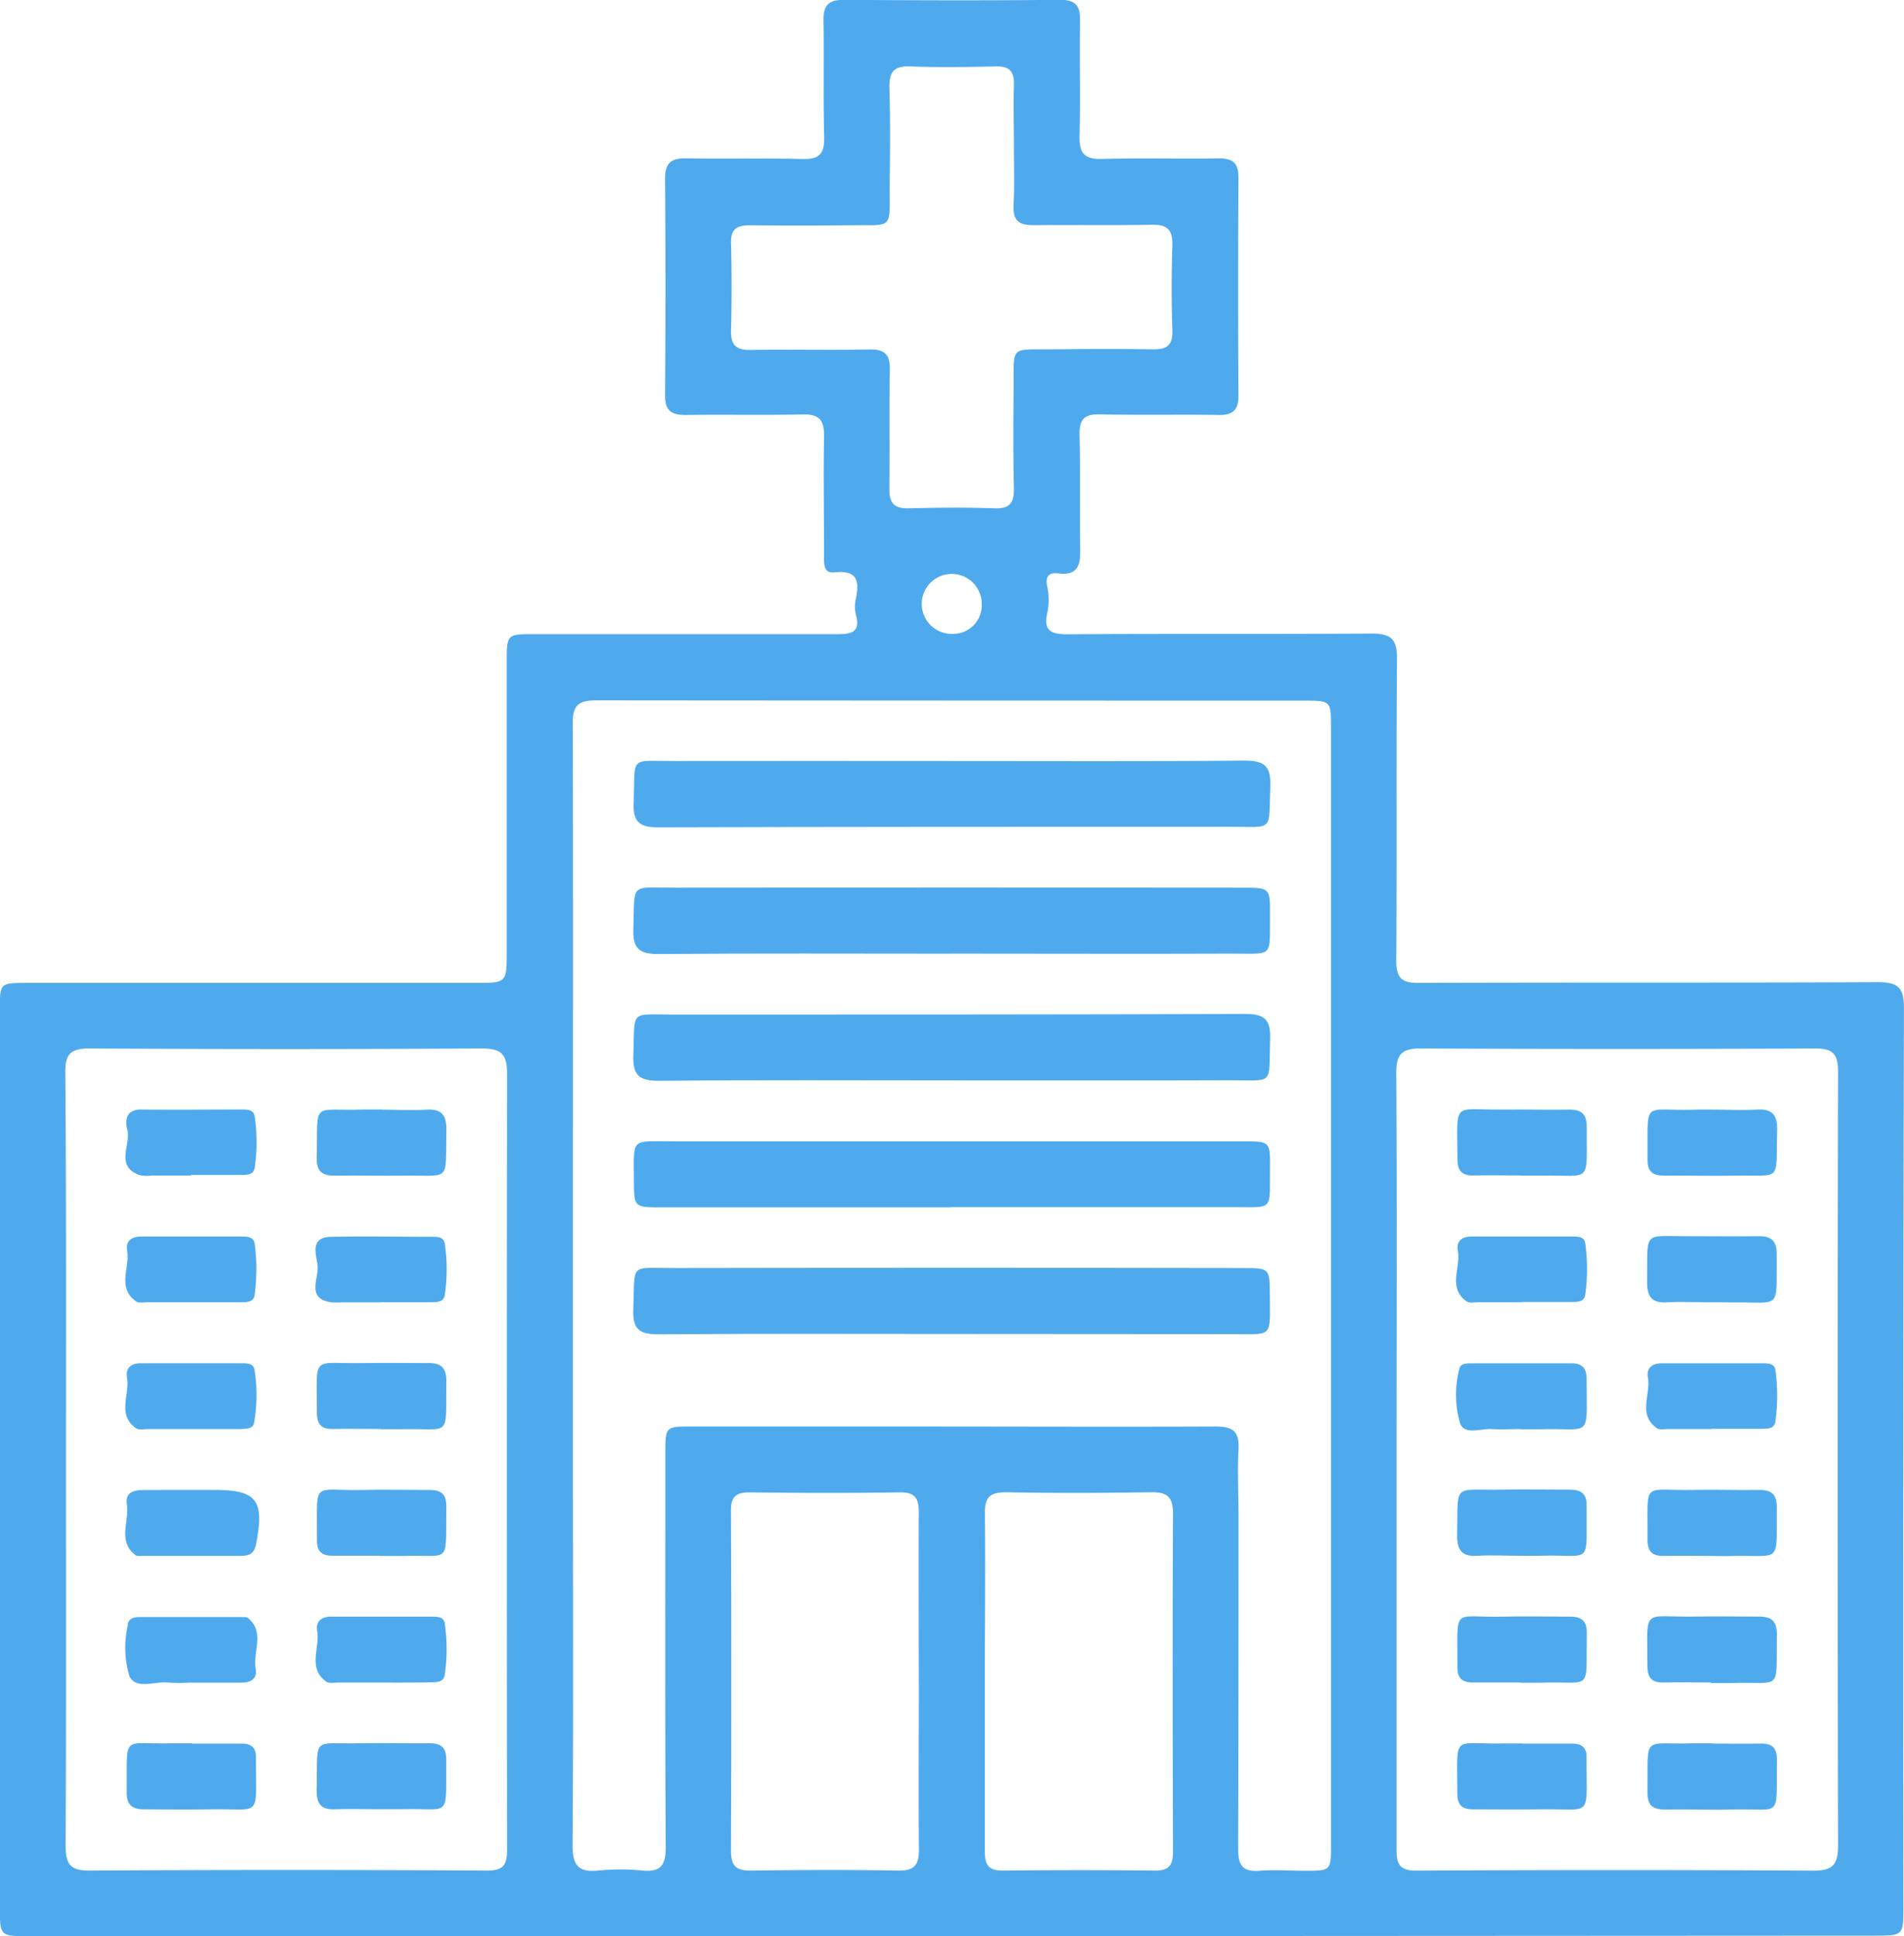 <svg xmlns="http://www.w3.org/2000/svg" width="31.364" height="31.881" viewBox="0 0 31.364 31.881">
  <g id="Lj2zjF.tif" transform="translate(-656.886 -229.395)">
    <g id="Сгруппировать_14" data-name="Сгруппировать 14" transform="translate(656.886 229.395)">
      <path id="Контур_1311" data-name="Контур 1311" d="M672.561,261.276h-15.2c-.476,0-.477,0-.477-.487q0-7.4,0-14.8c0-.4.009-.409.428-.409l7.4,0c.518,0,.521,0,.521-.508q0-2.38,0-4.761c0-.476,0-.474.462-.474,1.663,0,3.326,0,4.989,0,.244,0,.377-.04.3-.322a.564.564,0,0,1,0-.259c.061-.294.025-.48-.352-.436-.189.022-.172-.158-.172-.285,0-.652-.011-1.3,0-1.956.006-.265-.079-.366-.353-.36-.641.015-1.283,0-1.924.009-.252,0-.344-.077-.342-.336q.014-1.777,0-3.554c0-.26.1-.34.347-.336.641.012,1.283-.006,1.924.011.276.007.356-.092.35-.358-.016-.641,0-1.283-.011-1.924-.005-.258.093-.341.344-.339,1.185.009,2.37.012,3.554,0,.268,0,.332.108.328.35-.011.63.008,1.261-.008,1.891-.007.28.076.387.368.379.641-.018,1.283,0,1.924-.009.236,0,.327.074.326.318q-.011,1.793,0,3.587c0,.242-.094.324-.328.32-.652-.01-1.3.005-1.956-.01-.26-.006-.34.086-.334.34.015.63,0,1.261.011,1.891.005.264-.052.425-.357.388-.15-.018-.219.036-.188.207a1.042,1.042,0,0,1,.008.421c-.078.32.052.377.345.374,1.663-.012,3.326,0,4.989-.012.333,0,.424.1.421.426-.014,1.652,0,3.3-.012,4.956,0,.288.084.372.37.371,2.522-.01,5.043,0,7.565-.012.322,0,.429.082.428.42q-.016,7.4-.009,14.8c0,.479,0,.48-.484.48Zm-6.237-10.718q0,1.516,0,3.032c0,2.065.009,4.13-.006,6.195,0,.341.109.443.43.41a3.692,3.692,0,0,1,.716,0c.3.029.389-.078.388-.382-.012-2.163-.006-4.326-.006-6.489,0-.436,0-.44.43-.44h3.652c1.663,0,3.326.007,4.989,0,.288,0,.386.09.371.375-.02.368,0,.739,0,1.108,0,1.826,0,3.652-.006,5.478,0,.267.077.375.352.354.248-.02.5,0,.75,0,.426,0,.427,0,.427-.433q0-9.195,0-18.39c0-.443,0-.444-.454-.444q-5.82,0-11.64-.005c-.29,0-.4.069-.395.38C666.328,244.385,666.323,247.472,666.324,250.558Zm13.567,2.834q0,3.21,0,6.421c0,.232.009.385.322.384q3.276-.019,6.551,0c.322,0,.4-.109.4-.413q-.013-6.372,0-12.744c0-.308-.1-.383-.392-.381q-3.243.016-6.486,0c-.324,0-.4.108-.4.412C679.9,249.177,679.891,251.284,679.891,253.392Zm-21.918.035c0,2.119.005,4.237-.006,6.356,0,.3.068.415.394.413q3.275-.02,6.551,0c.266,0,.328-.095.327-.343q-.008-6.388,0-12.777c0-.338-.108-.419-.43-.417q-3.227.019-6.453,0c-.327,0-.4.112-.394.414C657.979,249.19,657.974,251.308,657.973,253.427ZM673.588,231.8h0c0-.337-.009-.674,0-1.011.008-.227-.084-.308-.307-.3-.467.01-.935.017-1.4,0-.284-.012-.351.105-.344.364.016.521.011,1.043.005,1.565-.008.775.087.678-.672.687-.543.006-1.087.006-1.63,0-.217,0-.318.059-.312.294q.019.717,0,1.435c-.006.24.081.327.322.323.652-.011,1.3.006,1.956-.008.257-.005.343.085.338.34-.013.652,0,1.3-.008,1.956,0,.242.086.327.325.32.467-.012.935-.017,1.4,0,.272.011.333-.1.327-.347-.013-.532-.01-1.065-.005-1.6.008-.755-.08-.662.656-.671.543-.006,1.087-.008,1.63,0,.232.005.337-.06.329-.311q-.023-.7,0-1.4c.008-.255-.083-.345-.339-.34-.652.013-1.3,0-1.956.007-.24,0-.331-.083-.321-.323C673.6,232.451,673.588,232.125,673.588,231.8Zm-.479,25.287h0c0,.934,0,1.867,0,2.8,0,.22.065.311.3.309q1.254-.014,2.508,0c.239,0,.291-.1.291-.315-.005-1.856-.008-3.713,0-5.569,0-.282-.11-.349-.367-.345-.792.012-1.585.015-2.377,0-.269,0-.358.076-.354.35C673.119,255.239,673.109,256.162,673.109,257.085Zm-1.088.009h0c0-.934-.005-1.867,0-2.8,0-.232-.062-.331-.312-.327-.825.012-1.65.01-2.475,0-.222,0-.308.068-.307.3q.011,2.8,0,5.6c0,.27.1.33.345.327.8-.011,1.607-.015,2.41,0,.286.006.344-.111.341-.366C672.015,258.919,672.022,258.007,672.022,257.094Zm.552-17.263a.472.472,0,0,0,.485-.493.494.494,0,1,0-.485.493Z" transform="translate(-656.886 -229.395)" fill="#4faaed"/>
      <path id="Контур_1312" data-name="Контур 1312" d="M821.776,485.956c-1.62,0-3.239-.009-4.859.007-.335,0-.432-.1-.42-.427.028-.756-.071-.663.664-.664,3.142,0,6.283,0,9.425-.01.322,0,.411.107.4.413-.024.78.081.676-.679.679C824.8,485.96,823.287,485.956,821.776,485.956Z" transform="translate(-806.064 -468.166)" fill="#4faaed"/>
      <path id="Контур_1313" data-name="Контур 1313" d="M821.8,517.982h-4.761c-.459,0-.46,0-.462-.44,0-.718-.067-.648.641-.648h9.391c.449,0,.451,0,.446.452-.007.71.07.63-.626.632-1.543,0-3.087,0-4.63,0Z" transform="translate(-806.135 -498.101)" fill="#4faaed"/>
      <path id="Контур_1314" data-name="Контур 1314" d="M821.713,549.905c-1.609,0-3.217-.007-4.826.006-.313,0-.418-.093-.406-.409.031-.781-.081-.681.681-.682q4.679-.008,9.358,0c.444,0,.445,0,.447.455,0,.7.061.633-.624.633Z" transform="translate(-806.049 -527.94)" fill="#4faaed"/>
      <path id="Контур_1315" data-name="Контур 1315" d="M821.718,454.082c-1.608,0-3.217-.008-4.825.006-.317,0-.417-.1-.406-.41.026-.778-.074-.682.681-.682q4.679-.006,9.357,0c.447,0,.453,0,.449.451-.006.712.066.632-.626.634-1.543.006-3.086,0-4.63,0Z" transform="translate(-806.054 -438.379)" fill="#4faaed"/>
      <path id="Контур_1316" data-name="Контур 1316" d="M821.788,421.011c1.6,0,3.2.008,4.794-.007.329,0,.436.092.423.423-.029.759.071.667-.661.667-3.142,0-6.283,0-9.425.009-.318,0-.415-.1-.4-.41.025-.783-.082-.68.675-.682C818.722,421.008,820.255,421.011,821.788,421.011Z" transform="translate(-806.08 -408.48)" fill="#4faaed"/>
      <path id="Контур_1317" data-name="Контур 1317" d="M1025.21,509.955c-.261,0-.521-.005-.782,0-.2.005-.267-.085-.267-.275,0-.978-.1-.8.772-.81.358-.005.717.006,1.075,0,.212,0,.285.087.284.293-.005.95.093.781-.756.794-.109,0-.217,0-.326,0Z" transform="translate(-1000.154 -490.599)" fill="#4faaed"/>
      <path id="Контур_1318" data-name="Контур 1318" d="M1073.18,508.876c.239,0,.479.013.717,0,.263-.017.339.1.332.346-.024.872.092.725-.716.742-.38.008-.76-.005-1.141,0-.187,0-.28-.061-.278-.263.009-1.007-.1-.8.76-.823C1072.962,508.873,1073.071,508.876,1073.18,508.876Z" transform="translate(-1044.955 -490.605)" fill="#4faaed"/>
      <path id="Контур_1319" data-name="Контур 1319" d="M1024.944,541.989c-.239,0-.478,0-.717,0-.065,0-.147.018-.192-.014-.317-.225-.094-.554-.145-.832-.029-.159.066-.237.23-.236.554,0,1.108,0,1.662,0,.087,0,.192,0,.208.112a3.152,3.152,0,0,1,0,.843c-.016.128-.137.122-.233.123-.271,0-.543,0-.815,0Z" transform="translate(-999.876 -520.546)" fill="#4faaed"/>
      <path id="Контур_1320" data-name="Контур 1320" d="M1073.1,541.923c-.239,0-.479-.012-.717,0-.264.018-.335-.1-.332-.347.011-.857-.084-.737.712-.742.369,0,.739.006,1.108,0,.214-.005.317.063.315.3-.009.945.094.779-.76.791C1073.32,541.924,1073.212,541.922,1073.1,541.923Z" transform="translate(-1044.919 -520.479)" fill="#4faaed"/>
      <path id="Контур_1321" data-name="Контур 1321" d="M1024.915,573.911c-.163,0-.327.01-.489,0s-.437.1-.51-.088a1.676,1.676,0,0,1-.016-.9c.018-.1.135-.093.22-.094.543,0,1.086,0,1.629,0,.182,0,.249.085.249.259,0,1.005.093.8-.758.827-.109,0-.217,0-.326,0Z" transform="translate(-999.862 -550.38)" fill="#4faaed"/>
      <path id="Контур_1322" data-name="Контур 1322" d="M1072.856,573.928c-.239,0-.478,0-.717,0-.065,0-.147.018-.192-.014-.32-.223-.1-.553-.148-.83-.029-.157.062-.239.228-.238.554,0,1.108,0,1.662,0,.086,0,.193,0,.21.11a3.152,3.152,0,0,1,0,.843c-.015.128-.135.124-.232.125-.271,0-.543,0-.814,0Z" transform="translate(-1044.653 -550.397)" fill="#4faaed"/>
      <path id="Контур_1323" data-name="Контур 1323" d="M1025.185,605.789c-.239,0-.479-.013-.717,0-.263.019-.339-.1-.335-.344.015-.869-.08-.731.713-.745.38-.007.76,0,1.141,0,.186,0,.281.063.279.263-.009,1.013.107.8-.756.825C1025.4,605.792,1025.294,605.789,1025.185,605.789Z" transform="translate(-1000.13 -580.171)" fill="#4faaed"/>
      <path id="Контур_1324" data-name="Контур 1324" d="M1073.143,605.794c-.261,0-.521-.005-.782,0-.2.005-.27-.083-.269-.274.01-.991-.109-.794.767-.813.358-.008.717.006,1.075,0,.209,0,.29.08.288.288-.007.958.089.779-.755.8C1073.361,605.8,1073.252,605.794,1073.143,605.794Z" transform="translate(-1044.954 -580.174)" fill="#4faaed"/>
      <path id="Контур_1325" data-name="Контур 1325" d="M1025.219,637.715c-.261,0-.521,0-.782,0-.178,0-.255-.072-.254-.252.005-1.023-.1-.812.75-.832.369-.009.739,0,1.108,0,.192,0,.277.074.274.269-.017,1,.108.788-.77.819-.109,0-.217,0-.326,0Z" transform="translate(-1000.176 -610.011)" fill="#4faaed"/>
      <path id="Контур_1326" data-name="Контур 1326" d="M1073.122,637.707c-.261,0-.522-.006-.782,0-.2.006-.27-.082-.269-.273,0-.98-.1-.8.772-.812.348-.007.7,0,1.043,0,.213-.006.32.059.317.294-.014.962.1.774-.755.8-.109,0-.217,0-.326,0Z" transform="translate(-1044.934 -610.003)" fill="#4faaed"/>
      <path id="Контур_1327" data-name="Контур 1327" d="M1025.228,668.551c.272,0,.543,0,.815,0,.162,0,.244.069.237.234,0,.011,0,.022,0,.033,0,.985.1.8-.764.816-.369.005-.739,0-1.108,0-.177,0-.255-.072-.256-.252,0-1.013-.1-.817.748-.833.109,0,.217,0,.326,0Z" transform="translate(-1000.146 -639.841)" fill="#4faaed"/>
      <path id="Контур_1328" data-name="Контур 1328" d="M1073.167,668.606c.261,0,.521.005.782,0,.2-.005.273.081.27.273-.016.988.1.79-.741.813-.369.01-.739-.007-1.108,0-.212,0-.287-.084-.284-.29.012-.961-.1-.775.755-.8.109,0,.217,0,.326,0Z" transform="translate(-1044.948 -639.896)" fill="#4faaed"/>
      <path id="Контур_1329" data-name="Контур 1329" d="M689.591,510.03h-.652a.609.609,0,0,1-.194-.006c-.415-.148-.141-.5-.205-.749-.04-.158-.021-.334.229-.332.554.005,1.108,0,1.662,0,.087,0,.191,0,.208.113a2.918,2.918,0,0,1,0,.843c-.017.128-.139.12-.235.121-.271,0-.543,0-.815,0Z" transform="translate(-686.443 -490.673)" fill="#4faaed"/>
      <path id="Контур_1330" data-name="Контур 1330" d="M737.783,508.866c.239,0,.479.014.717,0,.265-.019.337.1.332.344-.018.869.088.731-.712.743-.369.005-.739-.006-1.108,0-.213.005-.322-.059-.316-.294.022-.96-.1-.766.762-.795.108,0,.217,0,.326,0Z" transform="translate(-731.479 -490.594)" fill="#4faaed"/>
      <path id="Контур_1331" data-name="Контур 1331" d="M689.6,541.981c-.239,0-.478,0-.717,0-.065,0-.147.018-.192-.014-.318-.224-.1-.554-.147-.832-.029-.159.067-.237.231-.236.554,0,1.108,0,1.662,0,.087,0,.191.006.207.115a3.189,3.189,0,0,1,0,.844c-.015.127-.136.122-.233.123C690.144,541.982,689.873,541.98,689.6,541.981Z" transform="translate(-686.449 -520.538)" fill="#4faaed"/>
      <path id="Контур_1332" data-name="Контур 1332" d="M737.465,541.955h-.652a1.3,1.3,0,0,1-.163,0c-.422-.054-.216-.384-.231-.59-.012-.175-.153-.484.225-.49.554-.01,1.108,0,1.662,0,.087,0,.19,0,.207.114a2.913,2.913,0,0,1,0,.843c-.018.127-.14.119-.235.121-.271,0-.543,0-.815,0Z" transform="translate(-731.186 -520.51)" fill="#4faaed"/>
      <path id="Контур_1333" data-name="Контур 1333" d="M689.62,573.928H688.9c-.065,0-.147.018-.192-.013-.318-.224-.1-.553-.148-.831-.029-.156.061-.24.228-.239.554,0,1.108,0,1.662,0,.086,0,.194,0,.21.11a2.626,2.626,0,0,1-.008.873c-.02.1-.135.094-.22.1-.271,0-.543,0-.815,0Z" transform="translate(-686.467 -550.397)" fill="#4faaed"/>
      <path id="Контур_1334" data-name="Контур 1334" d="M737.779,573.833c-.261,0-.522-.006-.782,0-.2.006-.27-.082-.269-.273,0-.979-.1-.795.772-.812.347-.007.7,0,1.043,0,.213-.006.32.059.317.294-.014.961.1.774-.755.795-.109,0-.217,0-.326,0Z" transform="translate(-731.508 -550.303)" fill="#4faaed"/>
      <path id="Контур_1335" data-name="Контур 1335" d="M689.642,604.724h.326c.731-.006.862.163.716.9-.031.158-.125.187-.254.187l-1.629,0c-.032,0-.074.006-.1-.011-.305-.232-.1-.557-.144-.837-.031-.187.1-.239.266-.237C689.1,604.725,689.37,604.723,689.642,604.724Z" transform="translate(-686.467 -580.191)" fill="#4faaed"/>
      <path id="Контур_1336" data-name="Контур 1336" d="M737.781,605.779c-.261,0-.521,0-.782,0-.18,0-.253-.076-.252-.254.006-1.02-.1-.809.752-.829.369-.009.739,0,1.108,0,.194,0,.274.078.271.271-.016.99.1.787-.739.816-.119,0-.239,0-.358,0Z" transform="translate(-731.526 -580.162)" fill="#4faaed"/>
      <path id="Контур_1337" data-name="Контур 1337" d="M689.515,637.83a2.944,2.944,0,0,1-.358,0c-.218-.027-.518.121-.636-.1a1.643,1.643,0,0,1-.031-.834c0-.108.088-.145.182-.145.576,0,1.151,0,1.727,0,.021,0,.049,0,.064.008.3.237.085.561.136.842.03.163-.078.231-.236.23-.282,0-.565,0-.847,0Z" transform="translate(-686.387 -610.124)" fill="#4faaed"/>
      <path id="Контур_1338" data-name="Контур 1338" d="M737.529,637.774c-.239,0-.478,0-.717,0-.065,0-.148.017-.192-.016-.311-.226-.1-.554-.148-.833-.028-.158.069-.238.232-.237.554,0,1.108,0,1.662,0,.086,0,.192,0,.208.113a3.02,3.02,0,0,1,0,.843c-.018.126-.137.124-.234.125C738.072,637.776,737.8,637.774,737.529,637.774Z" transform="translate(-731.247 -610.068)" fill="#4faaed"/>
      <path id="Контур_1339" data-name="Контур 1339" d="M689.913,668.6c.271,0,.543,0,.815,0,.16,0,.246.065.239.232,0,.011,0,.022,0,.032,0,.991.1.8-.764.819-.358.007-.717,0-1.075,0-.207,0-.292-.077-.29-.287.011-.971-.1-.781.747-.8.109,0,.217,0,.326,0Z" transform="translate(-686.751 -639.89)" fill="#4faaed"/>
      <path id="Контур_1340" data-name="Контур 1340" d="M737.745,669.658c-.25,0-.5-.009-.749,0-.23.011-.3-.093-.3-.311.021-.928-.1-.755.747-.776.369-.009.739.005,1.108,0,.186,0,.281.059.279.261-.009,1.01.1.8-.759.825-.109,0-.217,0-.326,0Z" transform="translate(-731.48 -639.866)" fill="#4faaed"/>
    </g>
  </g>
</svg>
